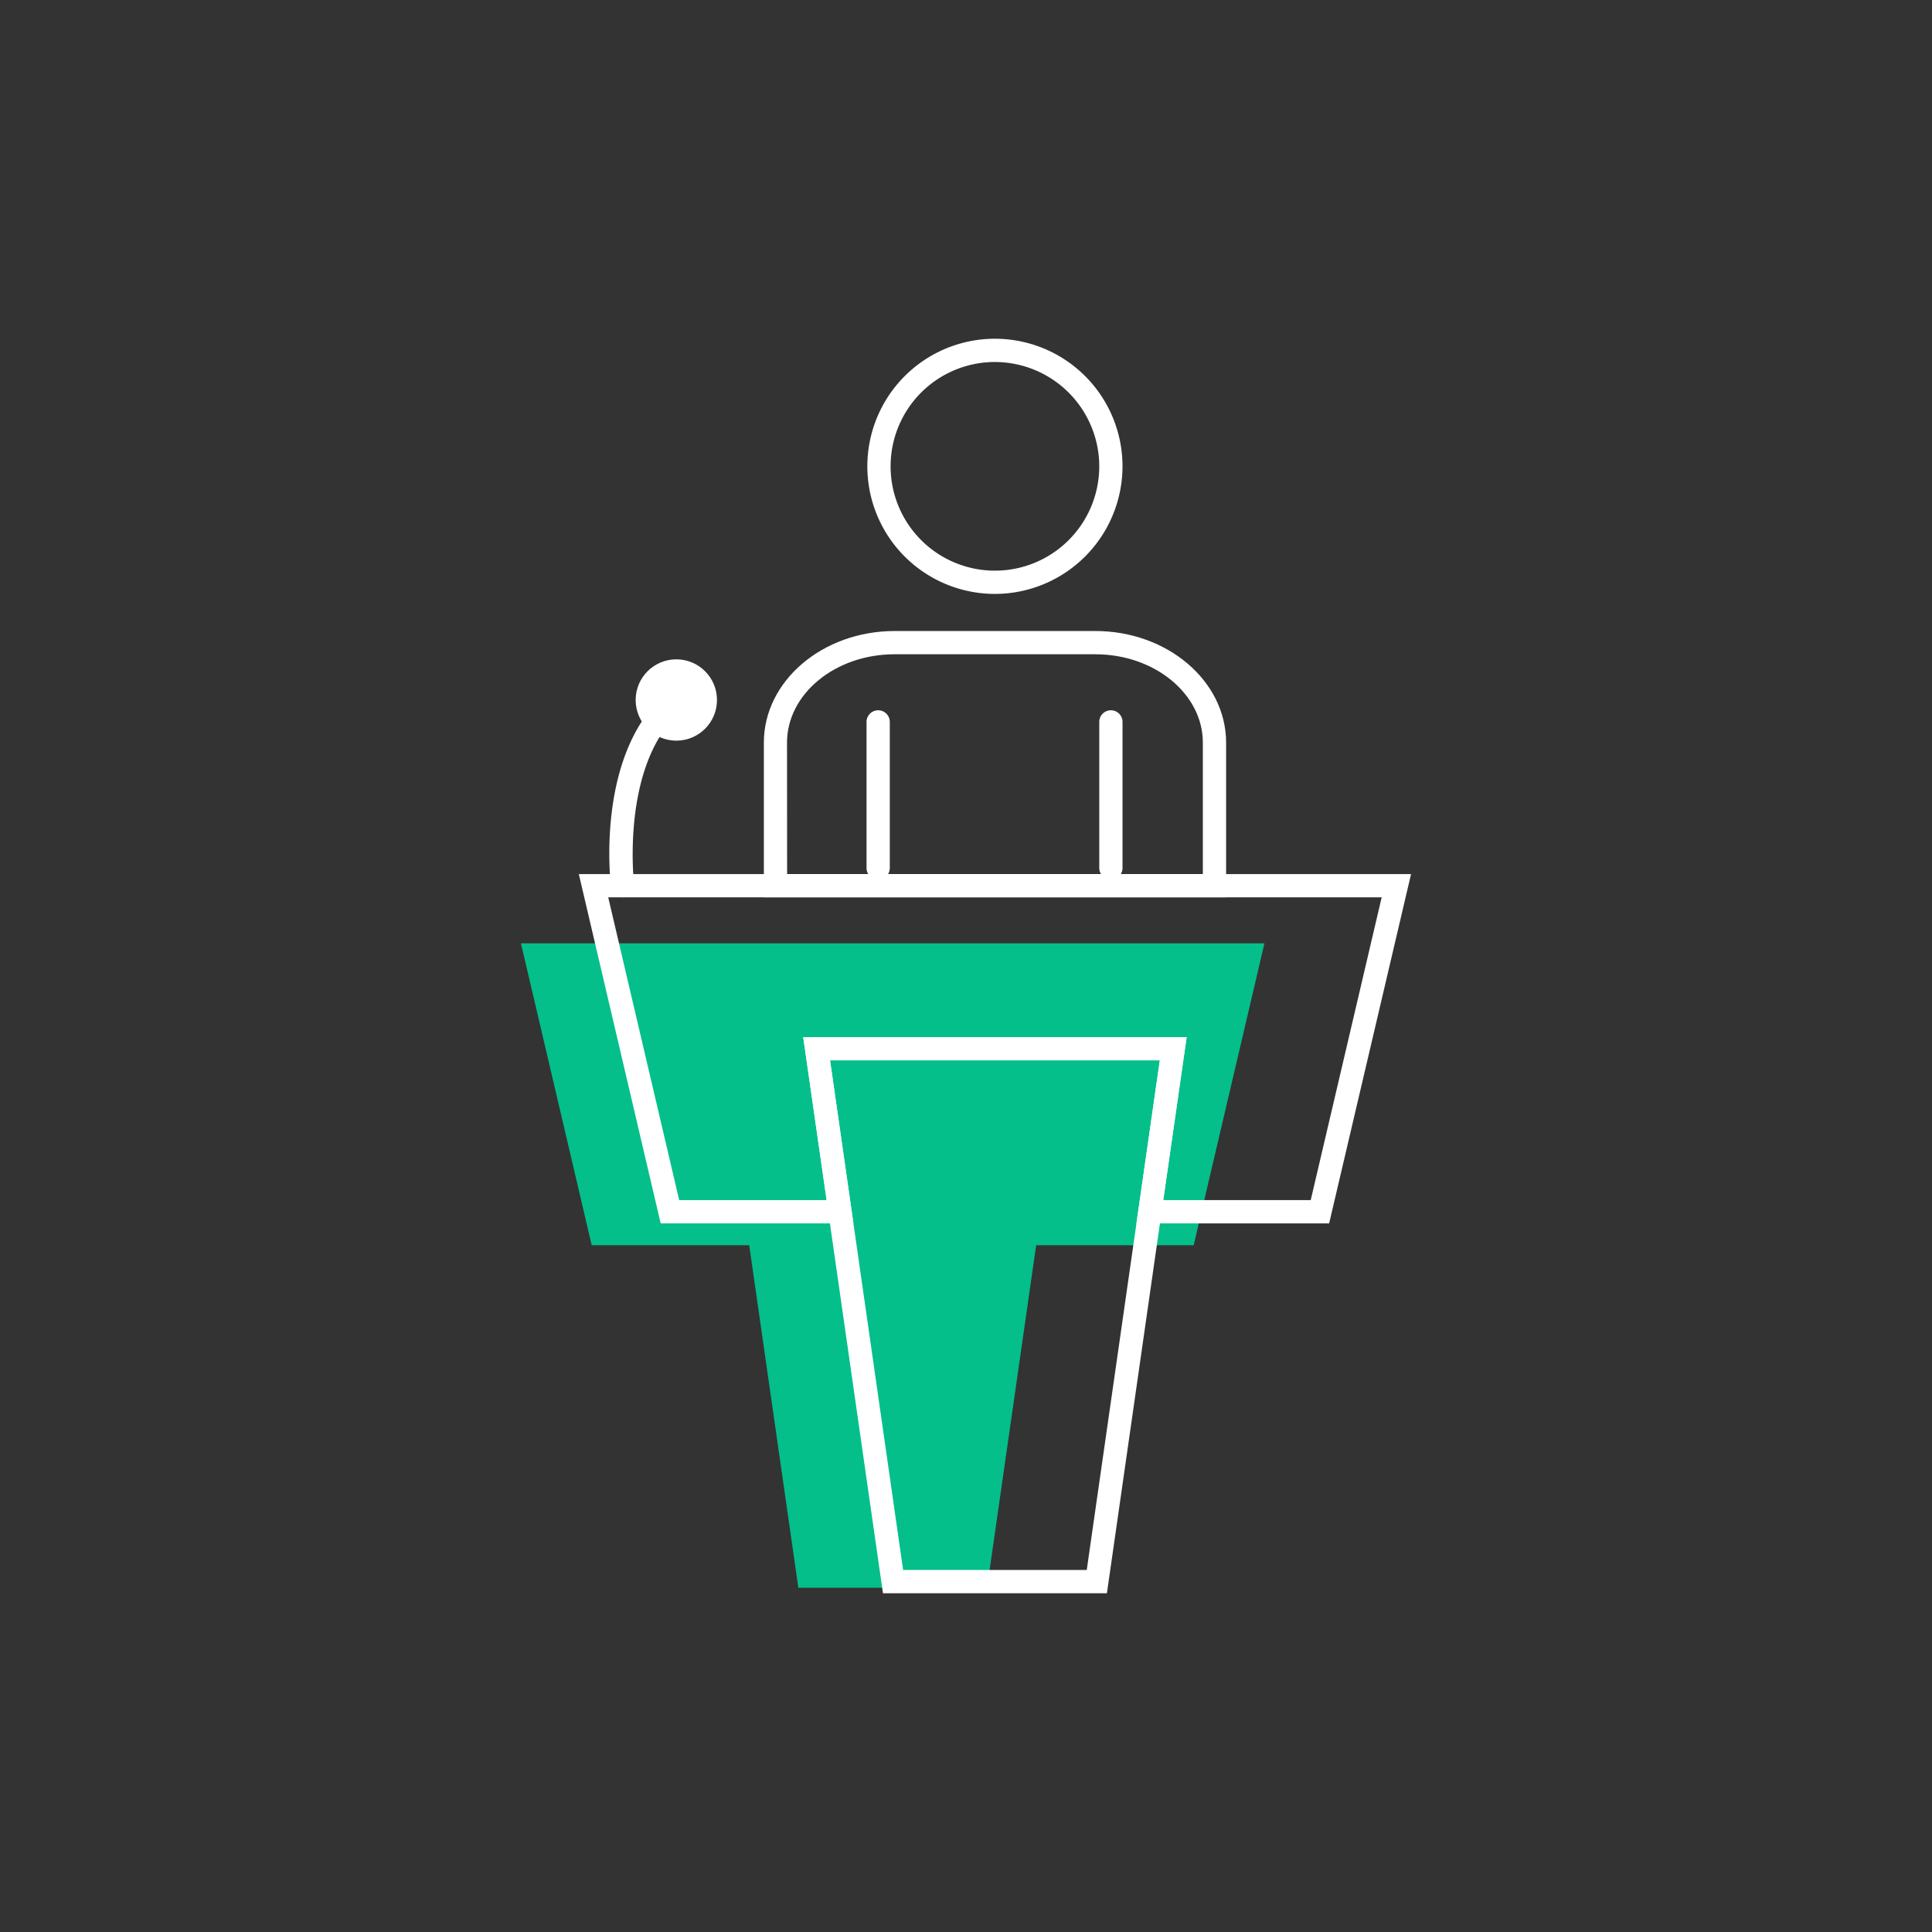 <svg id="Calque_1" data-name="Calque 1" xmlns="http://www.w3.org/2000/svg" viewBox="0 0 1080 1080"><rect x="0" y="0" width="1080" height="1080" fill="#333333" stroke="none"/><defs><style>.cls-1{fill:#04bf8a;}.cls-2{fill:#fff;}</style></defs><path class="cls-1" d="M291.21,527.32,330.77,696.1h88.05l27.46,191.46H551.77L579.22,696.1h88.06l39.55-168.78Z"/><path class="cls-2" d="M556.18,332a71.32,71.32,0,1,1,71.31-71.32A71.4,71.4,0,0,1,556.18,332Zm0-129.64a58.32,58.32,0,1,0,58.31,58.32A58.38,58.38,0,0,0,556.18,202.37Z"/><path class="cls-2" d="M490.9,491.69a6.5,6.5,0,0,1-6.5-6.5V403.55a6.5,6.5,0,0,1,13,0v81.64A6.5,6.5,0,0,1,490.9,491.69Z"/><path class="cls-2" d="M621,491.69a6.5,6.5,0,0,1-6.5-6.5V403.55a6.5,6.5,0,1,1,13,0v81.64A6.5,6.5,0,0,1,621,491.69Z"/><path class="cls-2" d="M618.77,890.63H493.58L449,579.74H663.35Zm-113.92-13H607.5l40.85-284.89H464Z"/><path class="cls-2" d="M743,683.88H635.28l13.07-91.14H464l13.07,91.14H369.33L323.56,488.61H788.79Zm-92.74-13h82.44l39.67-169.27H340l39.67,169.27h82.44L449,579.74H663.35Z"/><path class="cls-2" d="M685.4,501.61H427V415.13c0-34.4,32.79-62.39,73.1-62.39H612.3c40.31,0,73.1,28,73.1,62.39ZM440,488.61H672.4V415.13c0-27.23-27-49.39-60.1-49.39H500.05c-33.14,0-60.1,22.16-60.1,49.39Z"/><path class="cls-2" d="M348,501.61a6.49,6.49,0,0,1-6.44-5.7c-.35-2.83-8.13-69.71,27.29-105.13a6.5,6.5,0,1,1,9.2,9.19c-30.91,30.91-23.67,93.72-23.59,94.35a6.5,6.5,0,0,1-5.66,7.24A7.31,7.31,0,0,1,348,501.61Z"/><circle class="cls-2" cx="378.07" cy="391.3" r="22.73"/></svg>